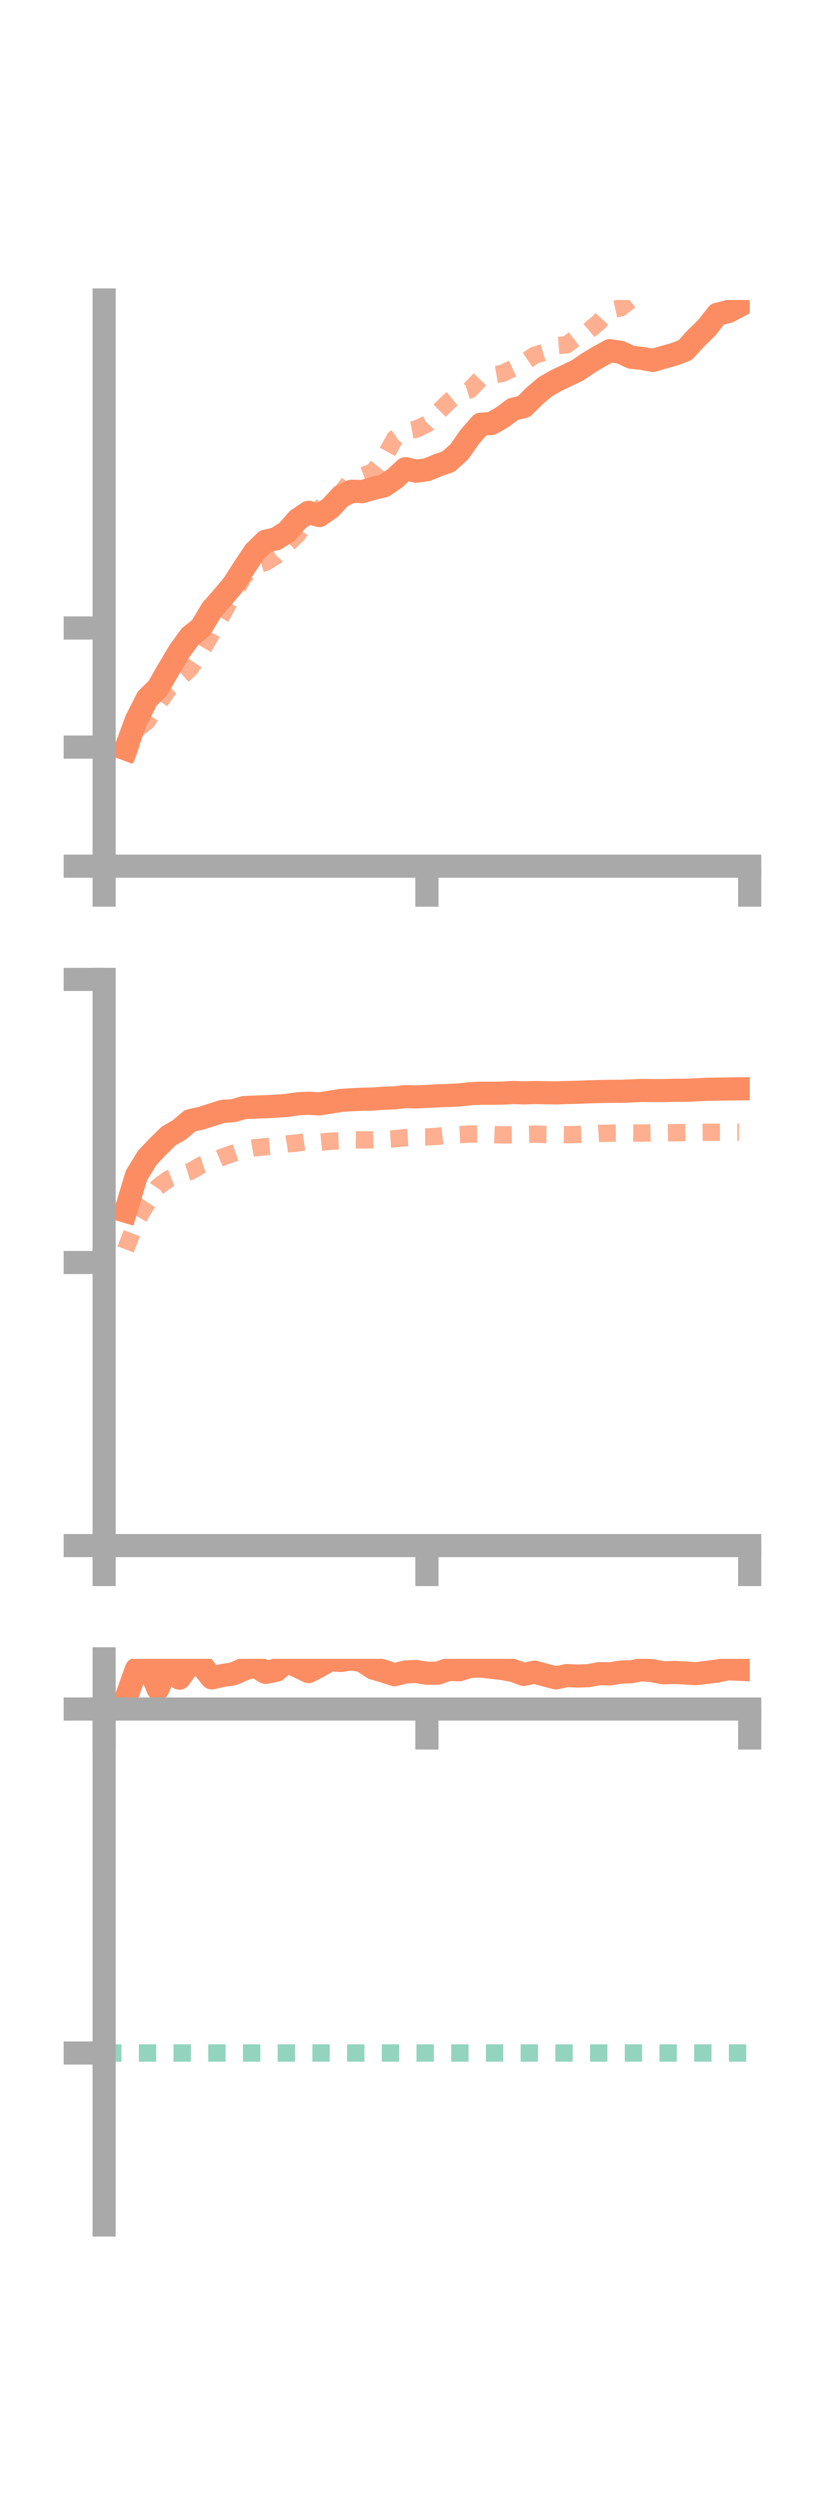 <?xml version="1.0" encoding="utf-8" standalone="no"?>
<!DOCTYPE svg PUBLIC "-//W3C//DTD SVG 1.1//EN"
  "http://www.w3.org/Graphics/SVG/1.1/DTD/svg11.dtd">
<!-- Created with matplotlib (https://matplotlib.org/) -->
<svg height="216pt" version="1.1" viewBox="0 0 72 216" width="72pt" xmlns="http://www.w3.org/2000/svg" xmlns:xlink="http://www.w3.org/1999/xlink">
 <defs>
  <style type="text/css">*{stroke-linecap:butt;stroke-linejoin:round;}</style>
 </defs>
 <g id="figure_1">
  <g id="patch_1">
   <path d="M 0 216 
L 72 216 
L 72 0 
L 0 0 
z
" style="fill:none;"/>
  </g>
  <g id="axes_1">
   <g id="patch_2">
    <path d="M 9 74.838 
L 64.8 74.838 
L 64.8 25.92 
L 9 25.92 
z
" style="fill:none;"/>
   </g>
   <g id="matplotlib.axis_1">
    <g id="xtick_1">
     <g id="line2d_1">
      <defs>
       <path d="M 0 0 
L 0 3.5 
" id="m1167d93353" style="stroke:#a9a9a9;stroke-width:2;"/>
      </defs>
      <g>
       <use style="fill:#a9a9a9;stroke:#a9a9a9;stroke-width:2;" x="9" xlink:href="#m1167d93353" y="74.838"/>
      </g>
     </g>
    </g>
    <g id="xtick_2">
     <g id="line2d_2">
      <g>
       <use style="fill:#a9a9a9;stroke:#a9a9a9;stroke-width:2;" x="36.9" xlink:href="#m1167d93353" y="74.838"/>
      </g>
     </g>
    </g>
    <g id="xtick_3">
     <g id="line2d_3">
      <g>
       <use style="fill:#a9a9a9;stroke:#a9a9a9;stroke-width:2;" x="64.8" xlink:href="#m1167d93353" y="74.838"/>
      </g>
     </g>
    </g>
   </g>
   <g id="matplotlib.axis_2">
    <g id="ytick_1">
     <g id="line2d_4">
      <defs>
       <path d="M 0 0 
L -3.5 0 
" id="md715720293" style="stroke:#a9a9a9;stroke-width:2;"/>
      </defs>
      <g>
       <use style="fill:#a9a9a9;stroke:#a9a9a9;stroke-width:2;" x="9" xlink:href="#md715720293" y="74.838"/>
      </g>
     </g>
    </g>
    <g id="ytick_2">
     <g id="line2d_5">
      <g>
       <use style="fill:#a9a9a9;stroke:#a9a9a9;stroke-width:2;" x="9" xlink:href="#md715720293" y="64.548"/>
      </g>
     </g>
    </g>
    <g id="ytick_3">
     <g id="line2d_6">
      <g>
       <use style="fill:#a9a9a9;stroke:#a9a9a9;stroke-width:2;" x="9" xlink:href="#md715720293" y="54.259"/>
      </g>
     </g>
    </g>
   </g>
   <g id="line2d_7">
    <path clip-path="url(#pdd6acdf707)" d="M 10.86 64.712 
L 11.79 62.198 
L 12.72 60.36 
L 13.65 59.439 
L 14.58 57.819 
L 15.51 56.255 
L 16.44 54.98 
L 17.37 54.237 
L 18.3 52.678 
L 19.23 51.624 
L 20.16 50.514 
L 21.09 49.054 
L 22.02 47.67 
L 22.95 46.762 
L 23.88 46.547 
L 24.81 45.942 
L 25.74 44.881 
L 26.67 44.262 
L 27.6 44.544 
L 28.53 43.901 
L 29.46 42.909 
L 30.39 42.442 
L 31.32 42.475 
L 32.25 42.201 
L 33.18 41.983 
L 34.11 41.351 
L 35.04 40.494 
L 35.97 40.71 
L 36.9 40.588 
L 37.83 40.203 
L 38.76 39.878 
L 39.69 39.042 
L 40.62 37.722 
L 41.55 36.655 
L 42.48 36.589 
L 43.41 36.052 
L 44.34 35.36 
L 45.27 35.135 
L 46.2 34.212 
L 47.13 33.421 
L 48.06 32.888 
L 48.99 32.444 
L 49.92 32.004 
L 50.85 31.361 
L 51.78 30.807 
L 52.71 30.298 
L 53.64 30.44 
L 54.57 30.868 
L 55.5 30.969 
L 56.43 31.14 
L 57.36 30.866 
L 58.29 30.608 
L 59.22 30.25 
L 60.15 29.233 
L 61.08 28.327 
L 62.01 27.148 
L 62.94 26.926 
L 63.87 26.434 
" style="fill:none;stroke:#fc8d62;stroke-linecap:square;stroke-width:2;"/>
   </g>
   <g id="line2d_8">
    <path clip-path="url(#pdd6acdf707)" d="M 10.86 65.651 
L 11.79 63.041 
L 12.72 62.312 
L 13.65 60.849 
L 14.58 59.524 
L 15.51 58.602 
L 16.44 57.765 
L 17.37 56.365 
L 18.3 54.739 
L 19.23 53.083 
L 20.16 51.395 
L 21.09 49.794 
L 22.02 48.862 
L 22.95 48.589 
L 23.88 48.019 
L 24.81 47.043 
L 25.74 46.153 
L 26.67 44.657 
L 27.6 44.007 
L 28.53 42.994 
L 29.46 42.625 
L 30.39 41.429 
L 31.32 41.115 
L 32.25 40.764 
L 33.18 39.61 
L 34.11 37.899 
L 35.04 37.255 
L 35.97 37.081 
L 36.9 36.639 
L 37.83 35.649 
L 38.76 34.726 
L 39.69 33.972 
L 40.62 33.68 
L 41.55 32.701 
L 42.48 32.42 
L 43.41 32.264 
L 44.34 31.832 
L 45.27 31.325 
L 46.2 30.698 
L 47.13 30.412 
L 48.06 29.868 
L 48.99 29.791 
L 49.92 29.063 
L 50.85 28.613 
L 51.78 27.824 
L 52.71 26.809 
L 53.64 26.601 
L 54.57 25.874 
L 55.5 24.997 
L 56.43 24.988 
L 57.36 24.19 
L 58.29 23.707 
L 59.22 23.907 
L 60.15 23.686 
L 61.08 23.496 
L 62.01 23.434 
L 62.94 23.476 
L 63.87 23.18 
" style="fill:none;stroke:#fc8d62;stroke-dasharray:1.5,1.5;stroke-dashoffset:0;stroke-opacity:0.7;stroke-width:1.5;"/>
   </g>
   <g id="patch_3">
    <path d="M 9 74.838 
L 9 25.92 
" style="fill:none;stroke:#a9a9a9;stroke-linecap:square;stroke-linejoin:miter;stroke-width:2;"/>
   </g>
   <g id="patch_4">
    <path d="M 64.8 74.838 
L 64.8 25.92 
" style="fill:none;"/>
   </g>
   <g id="patch_5">
    <path d="M 9 74.838 
L 64.8 74.838 
" style="fill:none;stroke:#a9a9a9;stroke-linecap:square;stroke-linejoin:miter;stroke-width:2;"/>
   </g>
   <g id="patch_6">
    <path d="M 9 25.92 
L 64.8 25.92 
" style="fill:none;"/>
   </g>
  </g>
  <g id="axes_2">
   <g id="patch_7">
    <path d="M 9 133.539 
L 64.8 133.539 
L 64.8 84.621 
L 9 84.621 
z
" style="fill:none;"/>
   </g>
   <g id="matplotlib.axis_3">
    <g id="xtick_4">
     <g id="line2d_9">
      <g>
       <use style="fill:#a9a9a9;stroke:#a9a9a9;stroke-width:2;" x="9" xlink:href="#m1167d93353" y="133.539"/>
      </g>
     </g>
    </g>
    <g id="xtick_5">
     <g id="line2d_10">
      <g>
       <use style="fill:#a9a9a9;stroke:#a9a9a9;stroke-width:2;" x="36.9" xlink:href="#m1167d93353" y="133.539"/>
      </g>
     </g>
    </g>
    <g id="xtick_6">
     <g id="line2d_11">
      <g>
       <use style="fill:#a9a9a9;stroke:#a9a9a9;stroke-width:2;" x="64.8" xlink:href="#m1167d93353" y="133.539"/>
      </g>
     </g>
    </g>
   </g>
   <g id="matplotlib.axis_4">
    <g id="ytick_4">
     <g id="line2d_12">
      <g>
       <use style="fill:#a9a9a9;stroke:#a9a9a9;stroke-width:2;" x="9" xlink:href="#md715720293" y="133.539"/>
      </g>
     </g>
    </g>
    <g id="ytick_5">
     <g id="line2d_13">
      <g>
       <use style="fill:#a9a9a9;stroke:#a9a9a9;stroke-width:2;" x="9" xlink:href="#md715720293" y="109.08"/>
      </g>
     </g>
    </g>
    <g id="ytick_6">
     <g id="line2d_14">
      <g>
       <use style="fill:#a9a9a9;stroke:#a9a9a9;stroke-width:2;" x="9" xlink:href="#md715720293" y="84.621"/>
      </g>
     </g>
    </g>
   </g>
   <g id="line2d_15">
    <path clip-path="url(#p67e011bf44)" d="M 10.86 104.652 
L 11.79 101.564 
L 12.72 100.048 
L 13.65 99.059 
L 14.58 98.147 
L 15.51 97.609 
L 16.44 96.821 
L 17.37 96.619 
L 18.3 96.321 
L 19.23 96.025 
L 20.16 95.965 
L 21.09 95.692 
L 22.02 95.654 
L 22.95 95.622 
L 23.88 95.568 
L 24.81 95.507 
L 25.74 95.365 
L 26.67 95.321 
L 27.6 95.375 
L 28.53 95.23 
L 29.46 95.076 
L 30.39 95.018 
L 31.32 94.974 
L 32.25 94.957 
L 33.18 94.884 
L 34.11 94.853 
L 35.04 94.745 
L 35.97 94.773 
L 36.9 94.732 
L 37.83 94.68 
L 38.76 94.648 
L 39.69 94.602 
L 40.62 94.5 
L 41.55 94.455 
L 42.48 94.456 
L 43.41 94.445 
L 44.34 94.391 
L 45.27 94.428 
L 46.2 94.397 
L 47.13 94.41 
L 48.06 94.428 
L 48.99 94.393 
L 49.92 94.374 
L 50.85 94.336 
L 51.78 94.309 
L 52.71 94.291 
L 53.64 94.288 
L 54.57 94.256 
L 55.5 94.212 
L 56.43 94.228 
L 57.36 94.226 
L 58.29 94.201 
L 59.22 94.197 
L 60.15 94.162 
L 61.08 94.116 
L 62.01 94.102 
L 62.94 94.088 
L 63.87 94.078 
" style="fill:none;stroke:#fc8d62;stroke-linecap:square;stroke-width:2;"/>
   </g>
   <g id="line2d_16">
    <path clip-path="url(#p67e011bf44)" d="M 10.86 107.95 
L 11.79 105.523 
L 12.72 103.966 
L 13.65 102.55 
L 14.58 101.86 
L 15.51 101.507 
L 16.44 101.219 
L 17.37 100.674 
L 18.3 100.368 
L 19.23 99.968 
L 20.16 99.648 
L 21.09 99.326 
L 22.02 99.166 
L 22.95 99.079 
L 23.88 98.985 
L 24.81 98.838 
L 25.74 98.75 
L 26.67 98.608 
L 27.6 98.7 
L 28.53 98.604 
L 29.46 98.564 
L 30.39 98.47 
L 31.32 98.487 
L 32.25 98.48 
L 33.18 98.45 
L 34.11 98.391 
L 35.04 98.293 
L 35.97 98.234 
L 36.9 98.231 
L 37.83 98.175 
L 38.76 98.069 
L 39.69 98.032 
L 40.62 97.986 
L 41.55 97.972 
L 42.48 98.023 
L 43.41 98.058 
L 44.34 98.05 
L 45.27 98.012 
L 46.2 97.989 
L 47.13 98.019 
L 48.06 98.016 
L 48.99 98.035 
L 49.92 98.018 
L 50.85 97.982 
L 51.78 97.927 
L 52.71 97.906 
L 53.64 97.895 
L 54.57 97.888 
L 55.5 97.899 
L 56.43 97.878 
L 57.36 97.88 
L 58.29 97.867 
L 59.22 97.855 
L 60.15 97.838 
L 61.08 97.831 
L 62.01 97.828 
L 62.94 97.827 
L 63.87 97.824 
" style="fill:none;stroke:#fc8d62;stroke-dasharray:1.5,1.5;stroke-dashoffset:0;stroke-opacity:0.7;stroke-width:1.5;"/>
   </g>
   <g id="patch_8">
    <path d="M 9 133.539 
L 9 84.621 
" style="fill:none;stroke:#a9a9a9;stroke-linecap:square;stroke-linejoin:miter;stroke-width:2;"/>
   </g>
   <g id="patch_9">
    <path d="M 64.8 133.539 
L 64.8 84.621 
" style="fill:none;"/>
   </g>
   <g id="patch_10">
    <path d="M 9 133.539 
L 64.8 133.539 
" style="fill:none;stroke:#a9a9a9;stroke-linecap:square;stroke-linejoin:miter;stroke-width:2;"/>
   </g>
   <g id="patch_11">
    <path d="M 9 84.621 
L 64.8 84.621 
" style="fill:none;"/>
   </g>
  </g>
  <g id="axes_3">
   <g id="patch_12">
    <path d="M 9 192.24 
L 64.8 192.24 
L 64.8 143.322 
L 9 143.322 
z
" style="fill:none;"/>
   </g>
   <g id="matplotlib.axis_5">
    <g id="xtick_7">
     <g id="line2d_17">
      <g>
       <use style="fill:#a9a9a9;stroke:#a9a9a9;stroke-width:2;" x="9" xlink:href="#m1167d93353" y="147.66"/>
      </g>
     </g>
    </g>
    <g id="xtick_8">
     <g id="line2d_18">
      <g>
       <use style="fill:#a9a9a9;stroke:#a9a9a9;stroke-width:2;" x="36.9" xlink:href="#m1167d93353" y="147.66"/>
      </g>
     </g>
    </g>
    <g id="xtick_9">
     <g id="line2d_19">
      <g>
       <use style="fill:#a9a9a9;stroke:#a9a9a9;stroke-width:2;" x="64.8" xlink:href="#m1167d93353" y="147.66"/>
      </g>
     </g>
    </g>
   </g>
   <g id="matplotlib.axis_6">
    <g id="ytick_7">
     <g id="line2d_20">
      <g>
       <use style="fill:#a9a9a9;stroke:#a9a9a9;stroke-width:2;" x="9" xlink:href="#md715720293" y="147.66"/>
      </g>
     </g>
    </g>
    <g id="ytick_8">
     <g id="line2d_21">
      <g>
       <use style="fill:#a9a9a9;stroke:#a9a9a9;stroke-width:2;" x="9" xlink:href="#md715720293" y="177.38"/>
      </g>
     </g>
    </g>
   </g>
   <g id="line2d_22">
    <path clip-path="url(#p634d4888f6)" d="M 10.86 146.814 
L 11.79 144.218 
L 12.72 143.616 
L 13.65 145.912 
L 14.58 143.745 
L 15.51 144.993 
L 16.44 143.679 
L 17.37 143.795 
L 18.3 144.97 
L 19.23 144.764 
L 20.16 144.622 
L 21.09 144.216 
L 22.02 143.92 
L 22.95 144.496 
L 23.88 144.311 
L 24.81 143.542 
L 25.74 143.975 
L 26.67 144.425 
L 27.6 143.948 
L 28.53 143.399 
L 29.46 143.466 
L 30.39 143.322 
L 31.32 143.493 
L 32.25 144.123 
L 33.18 144.394 
L 34.11 144.695 
L 35.04 144.46 
L 35.97 144.414 
L 36.9 144.571 
L 37.83 144.565 
L 38.76 144.24 
L 39.69 144.269 
L 40.62 143.98 
L 41.55 143.947 
L 42.48 144.056 
L 43.41 144.155 
L 44.34 144.329 
L 45.27 144.67 
L 46.2 144.474 
L 47.13 144.729 
L 48.06 144.969 
L 48.99 144.769 
L 49.92 144.81 
L 50.85 144.78 
L 51.78 144.604 
L 52.71 144.625 
L 53.64 144.47 
L 54.57 144.435 
L 55.5 144.258 
L 56.43 144.356 
L 57.36 144.532 
L 58.29 144.499 
L 59.22 144.547 
L 60.15 144.606 
L 61.08 144.496 
L 62.01 144.377 
L 62.94 144.178 
L 63.87 144.225 
" style="fill:none;stroke:#fc8d62;stroke-linecap:square;stroke-width:2;"/>
   </g>
   <g id="line2d_23">
    <path clip-path="url(#p634d4888f6)" d="M 10.86 147.66 
L 11.79 147.653 
L 12.72 147.66 
L 13.65 147.618 
L 14.58 147.643 
L 15.51 147.66 
L 16.44 147.66 
L 17.37 147.548 
L 18.3 147.63 
L 19.23 147.632 
L 20.16 147.59 
L 21.09 147.586 
L 22.02 147.625 
L 22.95 147.63 
L 23.88 147.625 
L 24.81 147.637 
L 25.74 147.628 
L 26.67 147.642 
L 27.6 147.656 
L 28.53 147.653 
L 29.46 147.653 
L 30.39 147.649 
L 31.32 147.653 
L 32.25 147.656 
L 33.18 147.651 
L 34.11 147.642 
L 35.04 147.64 
L 35.97 147.648 
L 36.9 147.644 
L 37.83 147.628 
L 38.76 147.612 
L 39.69 147.639 
L 40.62 147.642 
L 41.55 147.65 
L 42.48 147.648 
L 43.41 147.652 
L 44.34 147.654 
L 45.27 147.654 
L 46.2 147.655 
L 47.13 147.656 
L 48.06 147.66 
L 48.99 147.66 
L 49.92 147.66 
L 50.85 147.66 
L 51.78 147.655 
L 52.71 147.656 
L 53.64 147.658 
L 54.57 147.658 
L 55.5 147.658 
L 56.43 147.659 
L 57.36 147.66 
L 58.29 147.66 
L 59.22 147.659 
L 60.15 147.66 
L 61.08 147.66 
L 62.01 147.66 
L 62.94 147.66 
L 63.87 147.66 
" style="fill:none;stroke:#fc8d62;stroke-dasharray:1.5,1.5;stroke-dashoffset:0;stroke-opacity:0.7;stroke-width:1.5;"/>
   </g>
   <g id="line2d_24">
    <path clip-path="url(#p634d4888f6)" d="M 9 177.38 
L 64.8 177.38 
" style="fill:none;stroke:#66c2a5;stroke-dasharray:1.5,1.5;stroke-dashoffset:0;stroke-opacity:0.7;stroke-width:1.5;"/>
   </g>
   <g id="patch_13">
    <path d="M 9 192.24 
L 9 143.322 
" style="fill:none;stroke:#a9a9a9;stroke-linecap:square;stroke-linejoin:miter;stroke-width:2;"/>
   </g>
   <g id="patch_14">
    <path d="M 64.8 192.24 
L 64.8 143.322 
" style="fill:none;"/>
   </g>
   <g id="patch_15">
    <path d="M 9 147.66 
L 64.8 147.66 
" style="fill:none;stroke:#a9a9a9;stroke-linecap:square;stroke-linejoin:miter;stroke-width:2;"/>
   </g>
   <g id="patch_16">
    <path d="M 9 143.322 
L 64.8 143.322 
" style="fill:none;"/>
   </g>
  </g>
 </g>
 <defs>
  <clipPath id="pdd6acdf707">
   <rect height="48.918" width="55.8" x="9" y="25.92"/>
  </clipPath>
  <clipPath id="p67e011bf44">
   <rect height="48.918" width="55.8" x="9" y="84.621"/>
  </clipPath>
  <clipPath id="p634d4888f6">
   <rect height="48.918" width="55.8" x="9" y="143.322"/>
  </clipPath>
 </defs>
</svg>
